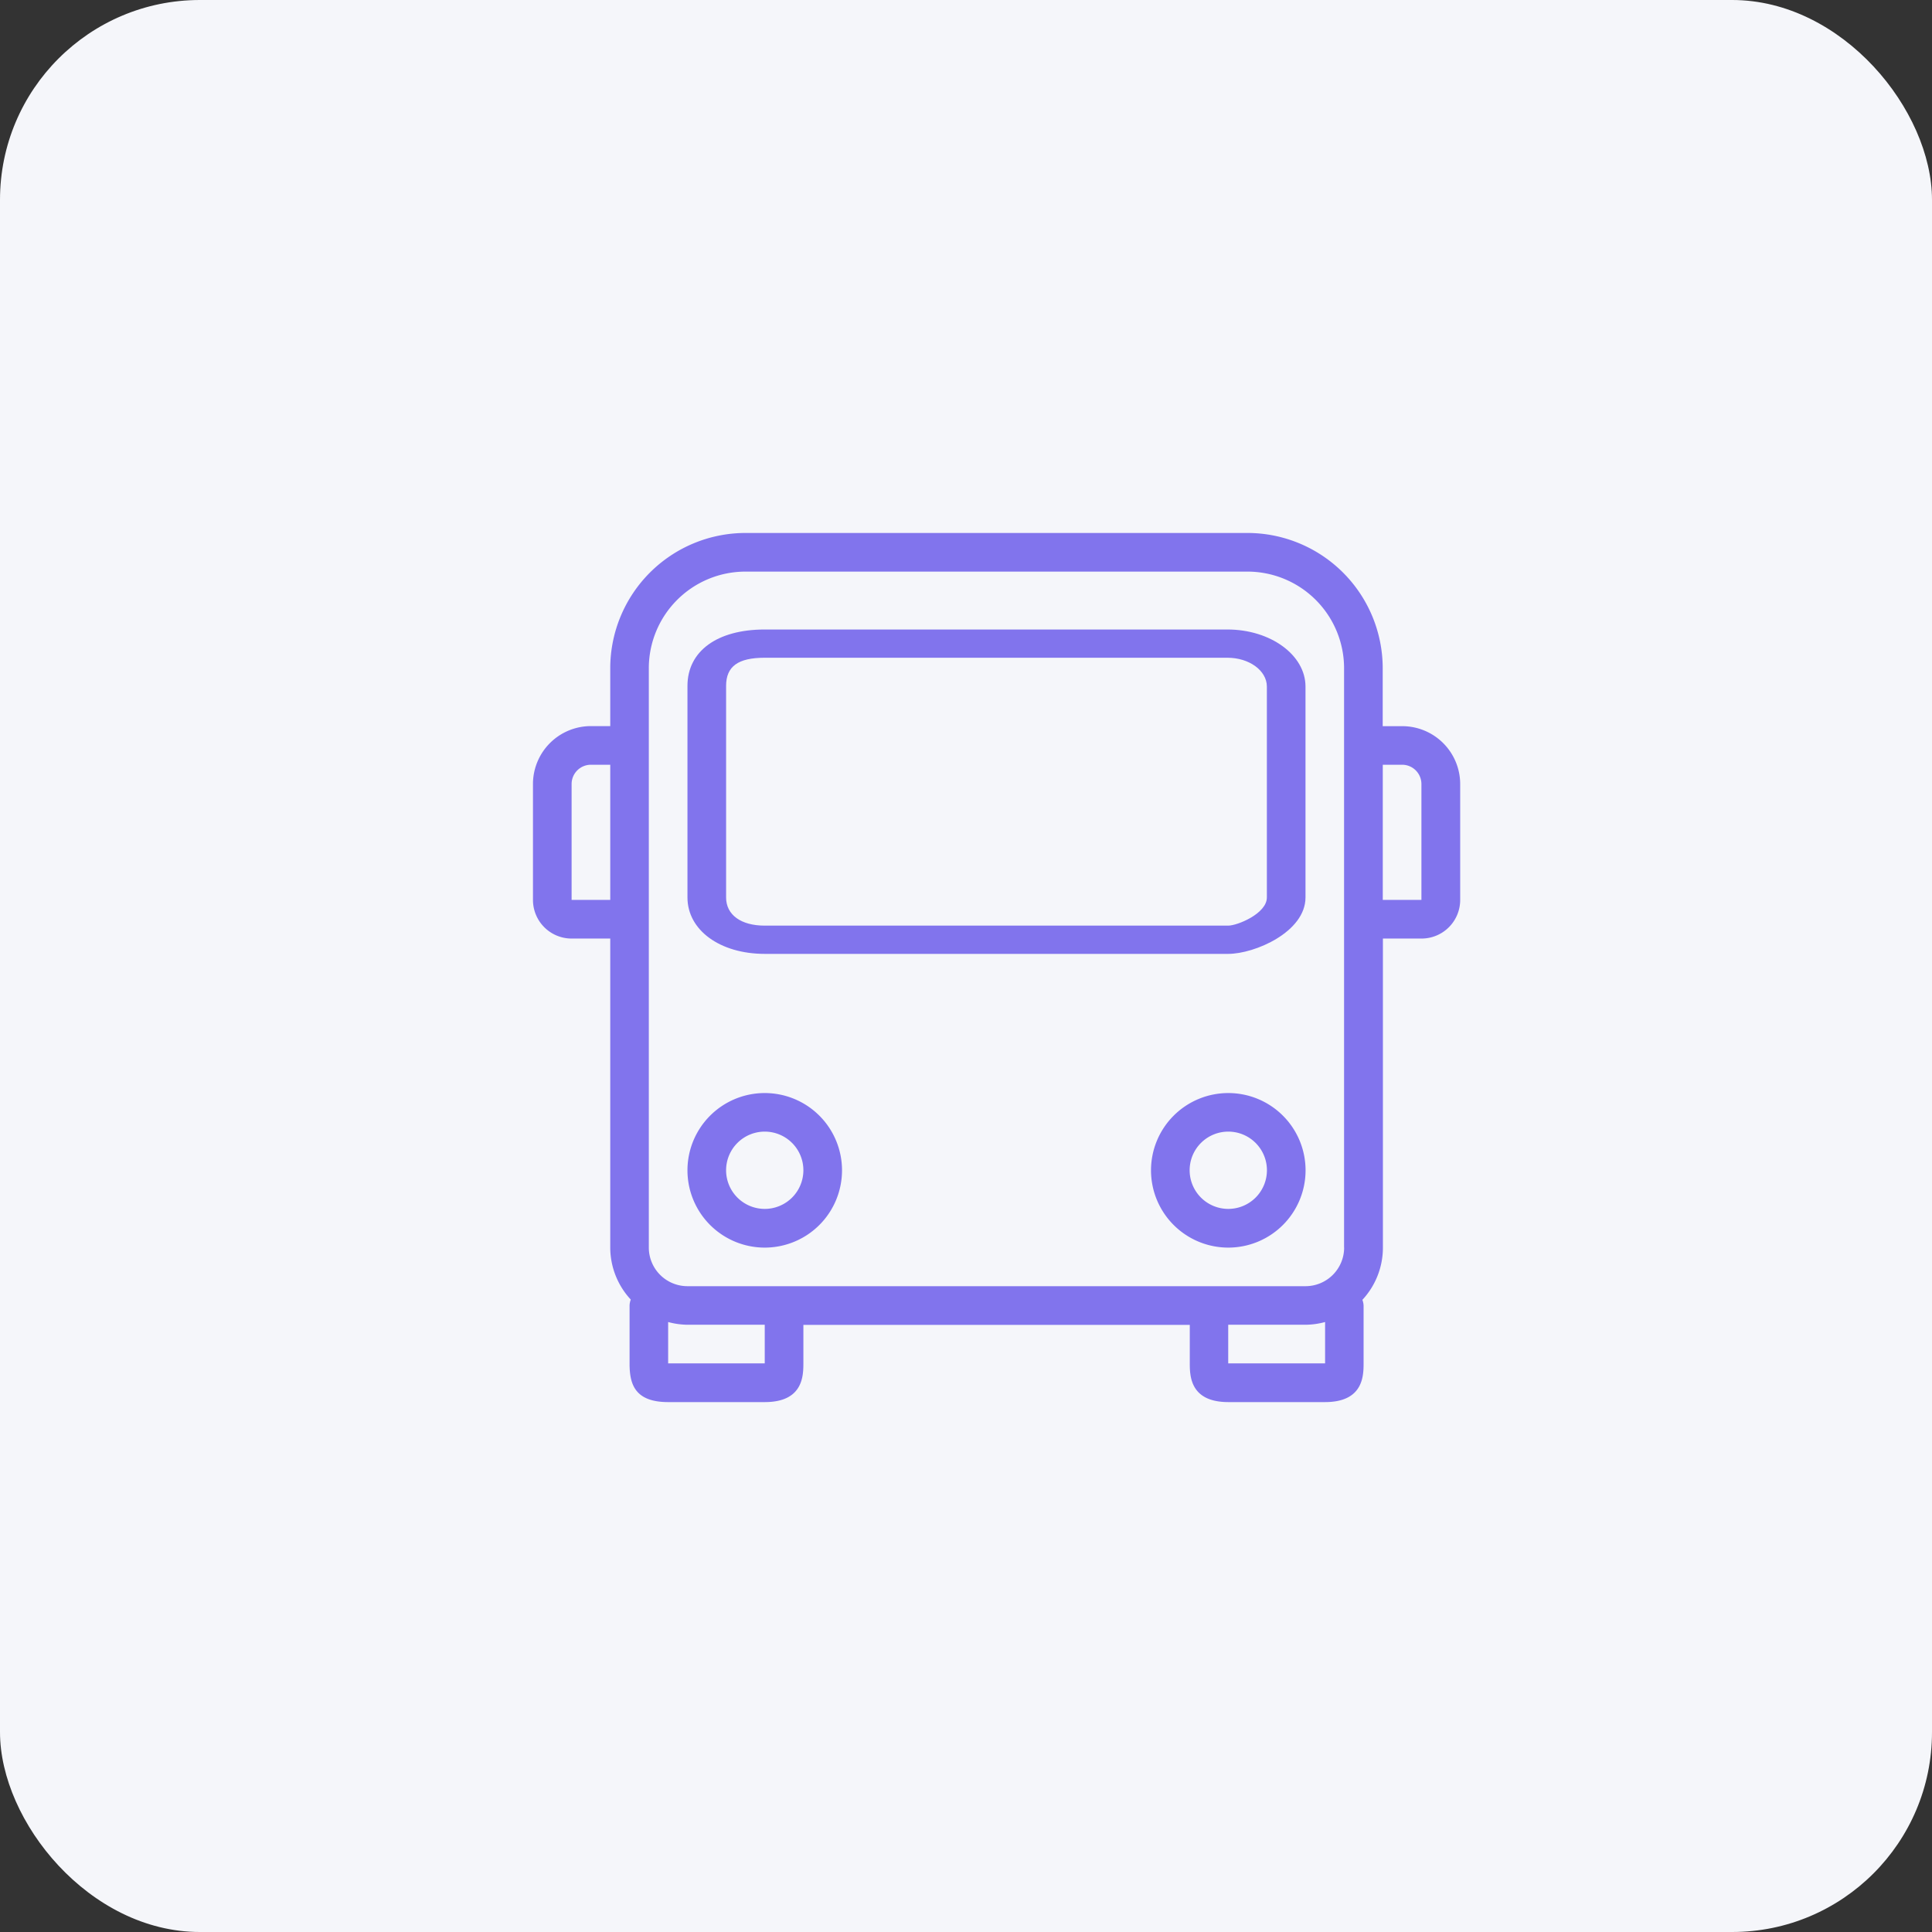 <svg id="Sortie_pédagogique" data-name="Sortie pédagogique" xmlns="http://www.w3.org/2000/svg" width="29" height="29" viewBox="0 0 29 29">
  <rect x="0" y="0" width="29" height="29" fill="#333333" stroke="none"/>
  <rect id="Rectangle_572" data-name="Rectangle 572" width="29" height="29" rx="3" fill="#f5f6fa"/>
  <g id="bus_1_" data-name="bus (1)" transform="translate(8 8)" opacity="0.83">
    <g id="Groupe_867" data-name="Groupe 867" transform="translate(0 0)">
      <g id="Groupe_866" data-name="Groupe 866" transform="translate(0 0)">
        <path id="Tracé_305" data-name="Tracé 305" d="M342.493,325.333a1.16,1.16,0,1,0,1.16,1.16A1.16,1.16,0,0,0,342.493,325.333Zm0,1.739a.58.58,0,1,1,.58-.58A.58.58,0,0,1,342.493,327.072Z" transform="translate(-332.056 -316.926)" fill="#6a5aeb"/>
        <path id="Tracé_306" data-name="Tracé 306" d="M86.493,325.333a1.16,1.16,0,1,0,1.16,1.16A1.16,1.16,0,0,0,86.493,325.333Zm0,1.739a.58.58,0,1,1,.58-.58A.58.58,0,0,1,86.493,327.072Z" transform="translate(-83.014 -316.926)" fill="#6a5aeb"/>
        <path id="Tracé_307" data-name="Tracé 307" d="M93.439,69.333H86.493c-.715,0-1.16.325-1.16.847v3.175c0,.491.488.847,1.16.847H93.45c.4,0,1.16-.33,1.16-.847V70.188C94.609,69.716,94.085,69.333,93.439,69.333Zm.591,4.022c0,.243-.444.423-.58.423H86.493c-.357,0-.58-.162-.58-.423V70.18c0-.293.179-.423.58-.423h6.946c.326,0,.59.193.591.431v3.167Z" transform="translate(-83.014 -67.884)" fill="#6a5aeb"/>
        <path id="Tracé_308" data-name="Tracé 308" d="M13.045,18.9h-.29v-.87A2.032,2.032,0,0,0,10.726,16H3.189A2.032,2.032,0,0,0,1.16,18.029v.87H.87a.87.87,0,0,0-.87.87v1.739a.58.58,0,0,0,.58.58h.58v4.638a1.151,1.151,0,0,0,.308.781.283.283,0,0,0-.018.089v.87c0,.3.07.58.58.58H3.479c.58,0,.58-.4.58-.591v-.568h5.8v.568c0,.192,0,.591.58.591h1.449c.58,0,.58-.4.58-.591V27.6a.283.283,0,0,0-.018-.089,1.151,1.151,0,0,0,.308-.781V22.088h.58a.58.58,0,0,0,.58-.58V19.769A.87.87,0,0,0,13.045,18.9ZM1.16,21.508H.58V19.769a.29.29,0,0,1,.29-.29h.29Zm2.319,6.946v.011H2.029v-.621a1.146,1.146,0,0,0,.29.041h1.16Zm8.407.011H10.436v-.58H11.6a1.146,1.146,0,0,0,.29-.041v.621Zm.29-1.739a.58.58,0,0,1-.58.58H2.319a.58.58,0,0,1-.58-.58v-8.7A1.451,1.451,0,0,1,3.189,16.58h7.537a1.451,1.451,0,0,1,1.449,1.449v8.7Zm1.16-5.218h-.58V19.479h.29a.29.29,0,0,1,.29.29Z" transform="translate(0 -16)" fill="#6a5aeb"/>
      </g>
    </g>
  </g>
</svg>
